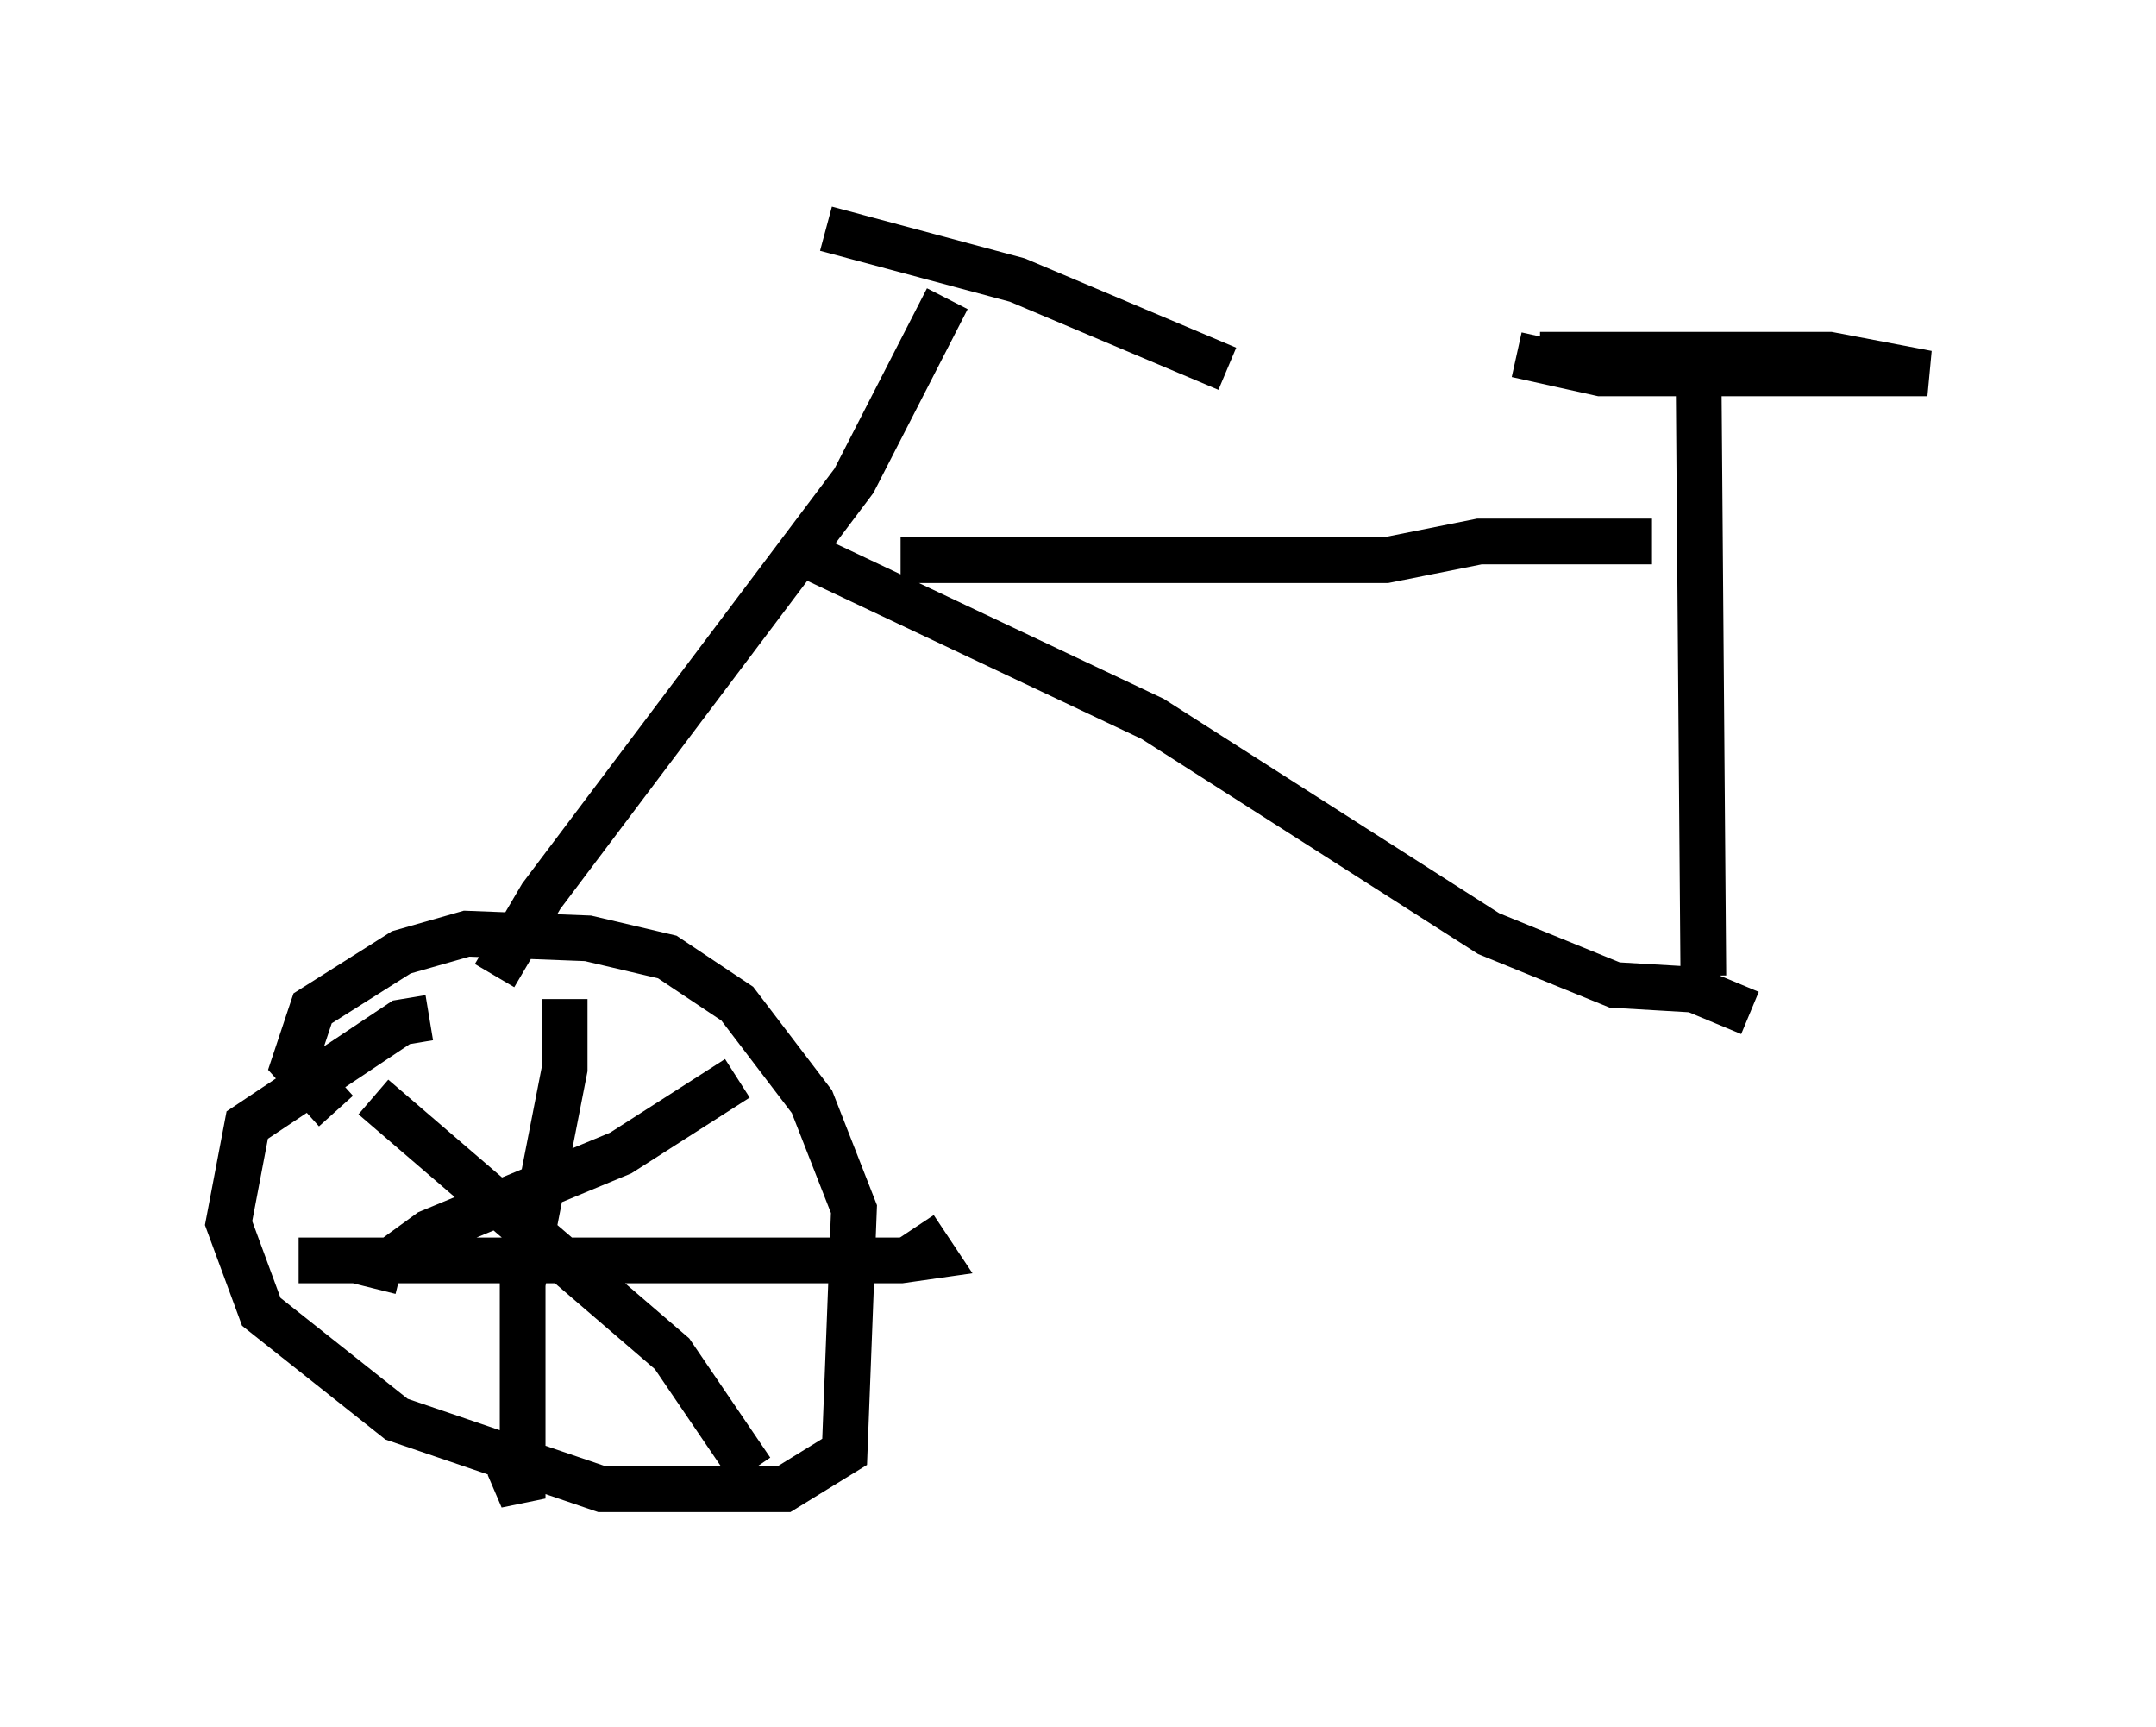 <?xml version="1.0" encoding="utf-8" ?>
<svg baseProfile="full" height="37.767" version="1.1" width="47.159" xmlns="http://www.w3.org/2000/svg" xmlns:ev="http://www.w3.org/2001/xml-events" xmlns:xlink="http://www.w3.org/1999/xlink"><defs /><rect fill="white" height="37.767" width="47.159" x="0" y="0" /><path d="M10.308, 23.784 m0.51, -2.45 l1.021, -1.735 6.84, -9.086 l2.042, -3.981 m-3.063, 5.615 l7.554, 3.573 7.35, 4.696 l2.756, 1.123 1.735, 0.102 l1.225, 0.51 m-18.579, -9.902 l10.617, 0.0 2.042, -0.408 l3.777, 0.0 m1.123, 9.494 l-0.102, -12.863 m-3.981, -0.715 l1.838, 0.408 3.471, 0.0 l3.675, 0.0 -2.144, -0.408 l-6.329, 0.0 m-15.619, -2.756 l4.185, 1.123 4.594, 1.94 m-17.456, 14.19 l-0.613, 0.102 -3.369, 2.246 l-0.408, 2.144 0.715, 1.94 l2.96, 2.348 4.492, 1.531 l3.981, 0.0 1.327, -0.817 l0.204, -5.308 -0.919, -2.348 l-1.633, -2.144 -1.531, -1.021 l-1.735, -0.408 -2.654, -0.102 l-1.429, 0.408 -1.94, 1.225 l-0.408, 1.225 0.919, 1.021 m5.002, -2.45 l0.0, 1.531 -0.919, 4.696 l0.0, 4.696 -0.306, -0.715 m-4.594, -4.492 l13.169, 0.0 0.715, -0.102 l-0.408, -0.613 m-3.879, -3.267 l-2.552, 1.633 -4.185, 1.735 l-1.123, 0.817 -0.102, 0.408 m0.0, -4.185 l6.533, 5.615 1.735, 2.552 " fill="none" stroke="black" stroke-width="1" /></svg>
